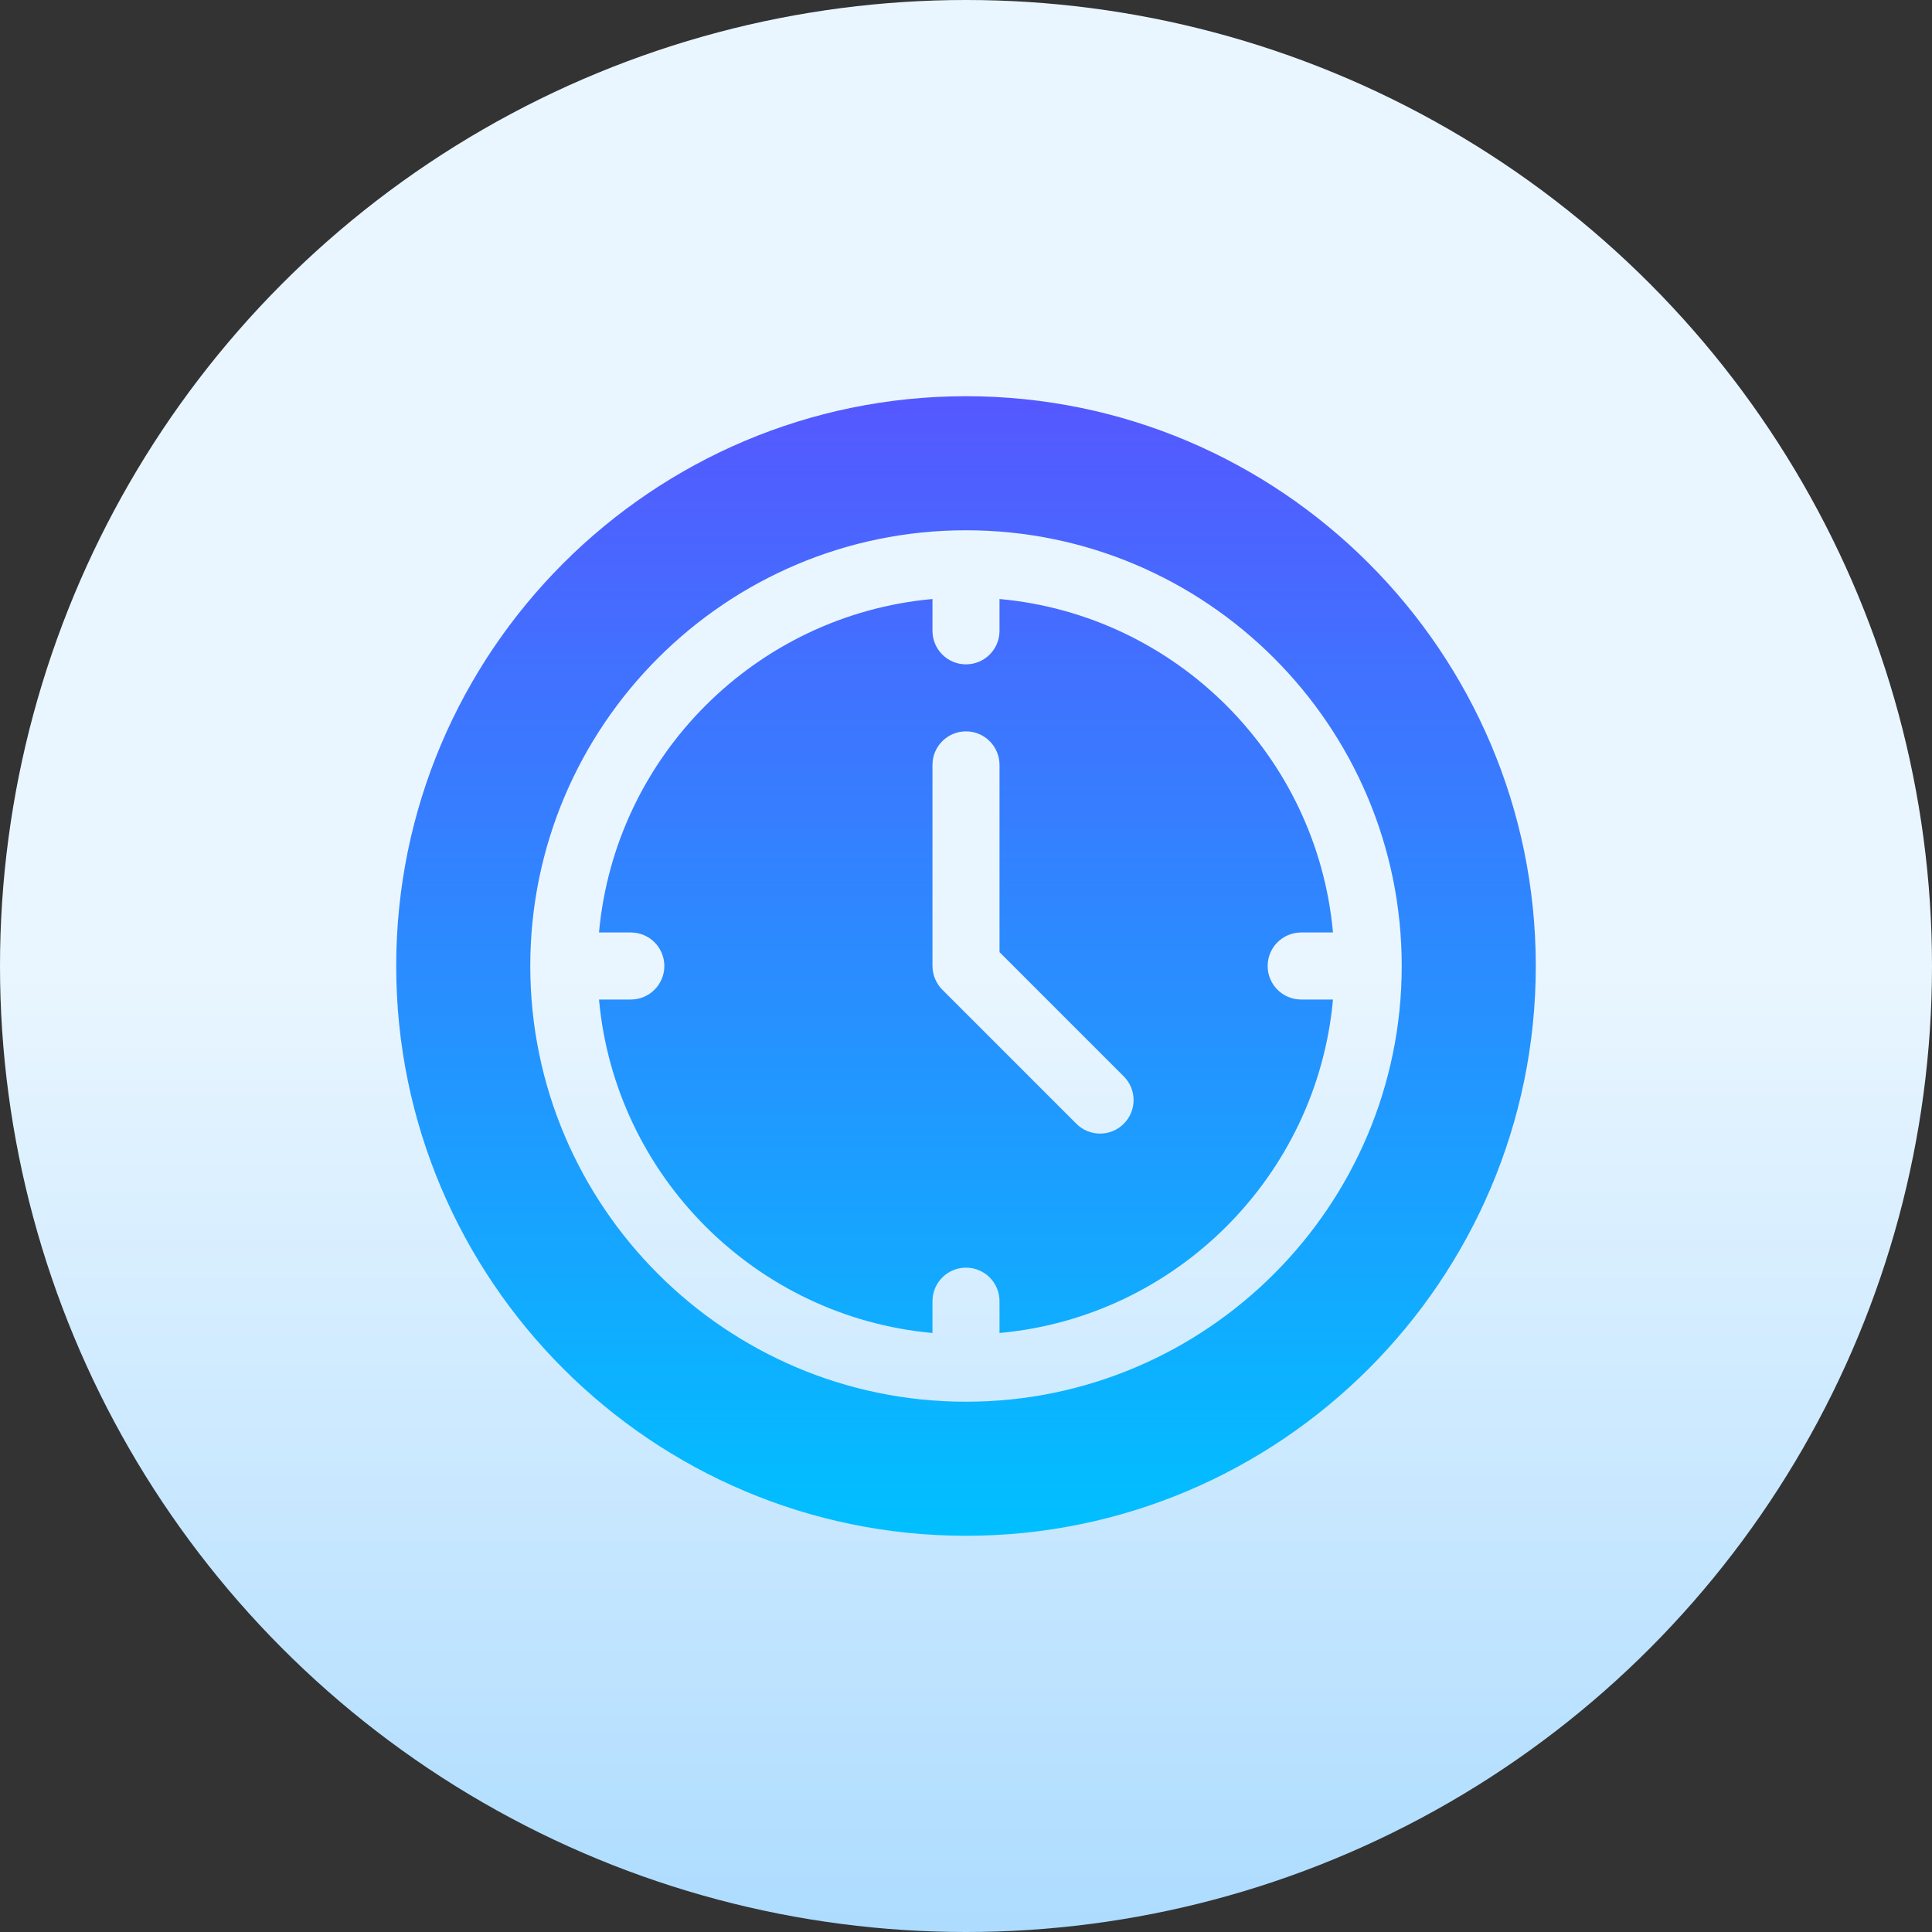 <svg id="Capa_1" enable-background="new 0 0 512 512" height="512" viewBox="0 0 512 512" width="512" xmlns="http://www.w3.org/2000/svg" xmlns:xlink="http://www.w3.org/1999/xlink"><rect x="0" y="0" width="512" height="512" fill="#333333" stroke="none"/><linearGradient id="SVGID_1_" gradientUnits="userSpaceOnUse" x1="256" x2="256" y1="512" y2="0"><stop offset="0" stop-color="#addcff"/><stop offset=".503" stop-color="#eaf6ff"/><stop offset="1" stop-color="#eaf6ff"/></linearGradient><linearGradient id="SVGID_2_" gradientUnits="userSpaceOnUse" x1="256" x2="256" y1="407" y2="105"><stop offset="0" stop-color="#00c0ff"/><stop offset="1" stop-color="#5558ff"/></linearGradient><g><g><circle cx="256" cy="256" fill="url(#SVGID_1_)" r="256"/></g><g><g><path d="m335.941 256c0-4.91 3.973-8.882 8.882-8.882h8.432c-4.244-46.792-41.587-84.13-88.374-88.374v8.432c0 4.91-3.973 8.882-8.882 8.882s-8.882-3.973-8.882-8.882v-8.432c-46.786 4.244-84.13 41.582-88.374 88.374h8.432c4.91 0 8.882 3.973 8.882 8.882s-3.973 8.882-8.882 8.882h-8.432c4.244 46.792 41.587 84.13 88.374 88.374v-8.433c0-4.909 3.973-8.882 8.882-8.882s8.882 3.973 8.882 8.882v8.433c46.786-4.244 84.13-41.582 88.374-88.374h-8.432c-4.909 0-8.882-3.972-8.882-8.882zm-38.131 41.81c-3.47 3.47-9.091 3.47-12.56 0l-35.519-35.519c-.824-.822-1.478-1.807-1.93-2.899-.449-1.085-.683-2.236-.683-3.392v-53.294c0-4.91 3.973-8.883 8.882-8.883s8.882 3.973 8.882 8.883v49.616l32.927 32.927c3.47 3.47 3.47 9.091.001 12.561zm-41.81-192.81c-83.255 0-151 67.736-151 151 0 83.263 67.745 151 151 151s151-67.737 151-151c0-83.264-67.745-151-151-151zm0 266.471c-63.668 0-115.471-51.802-115.471-115.471s51.803-115.471 115.471-115.471 115.471 51.803 115.471 115.471-51.803 115.471-115.471 115.471z" fill="url(#SVGID_2_)"/></g></g></g></svg>